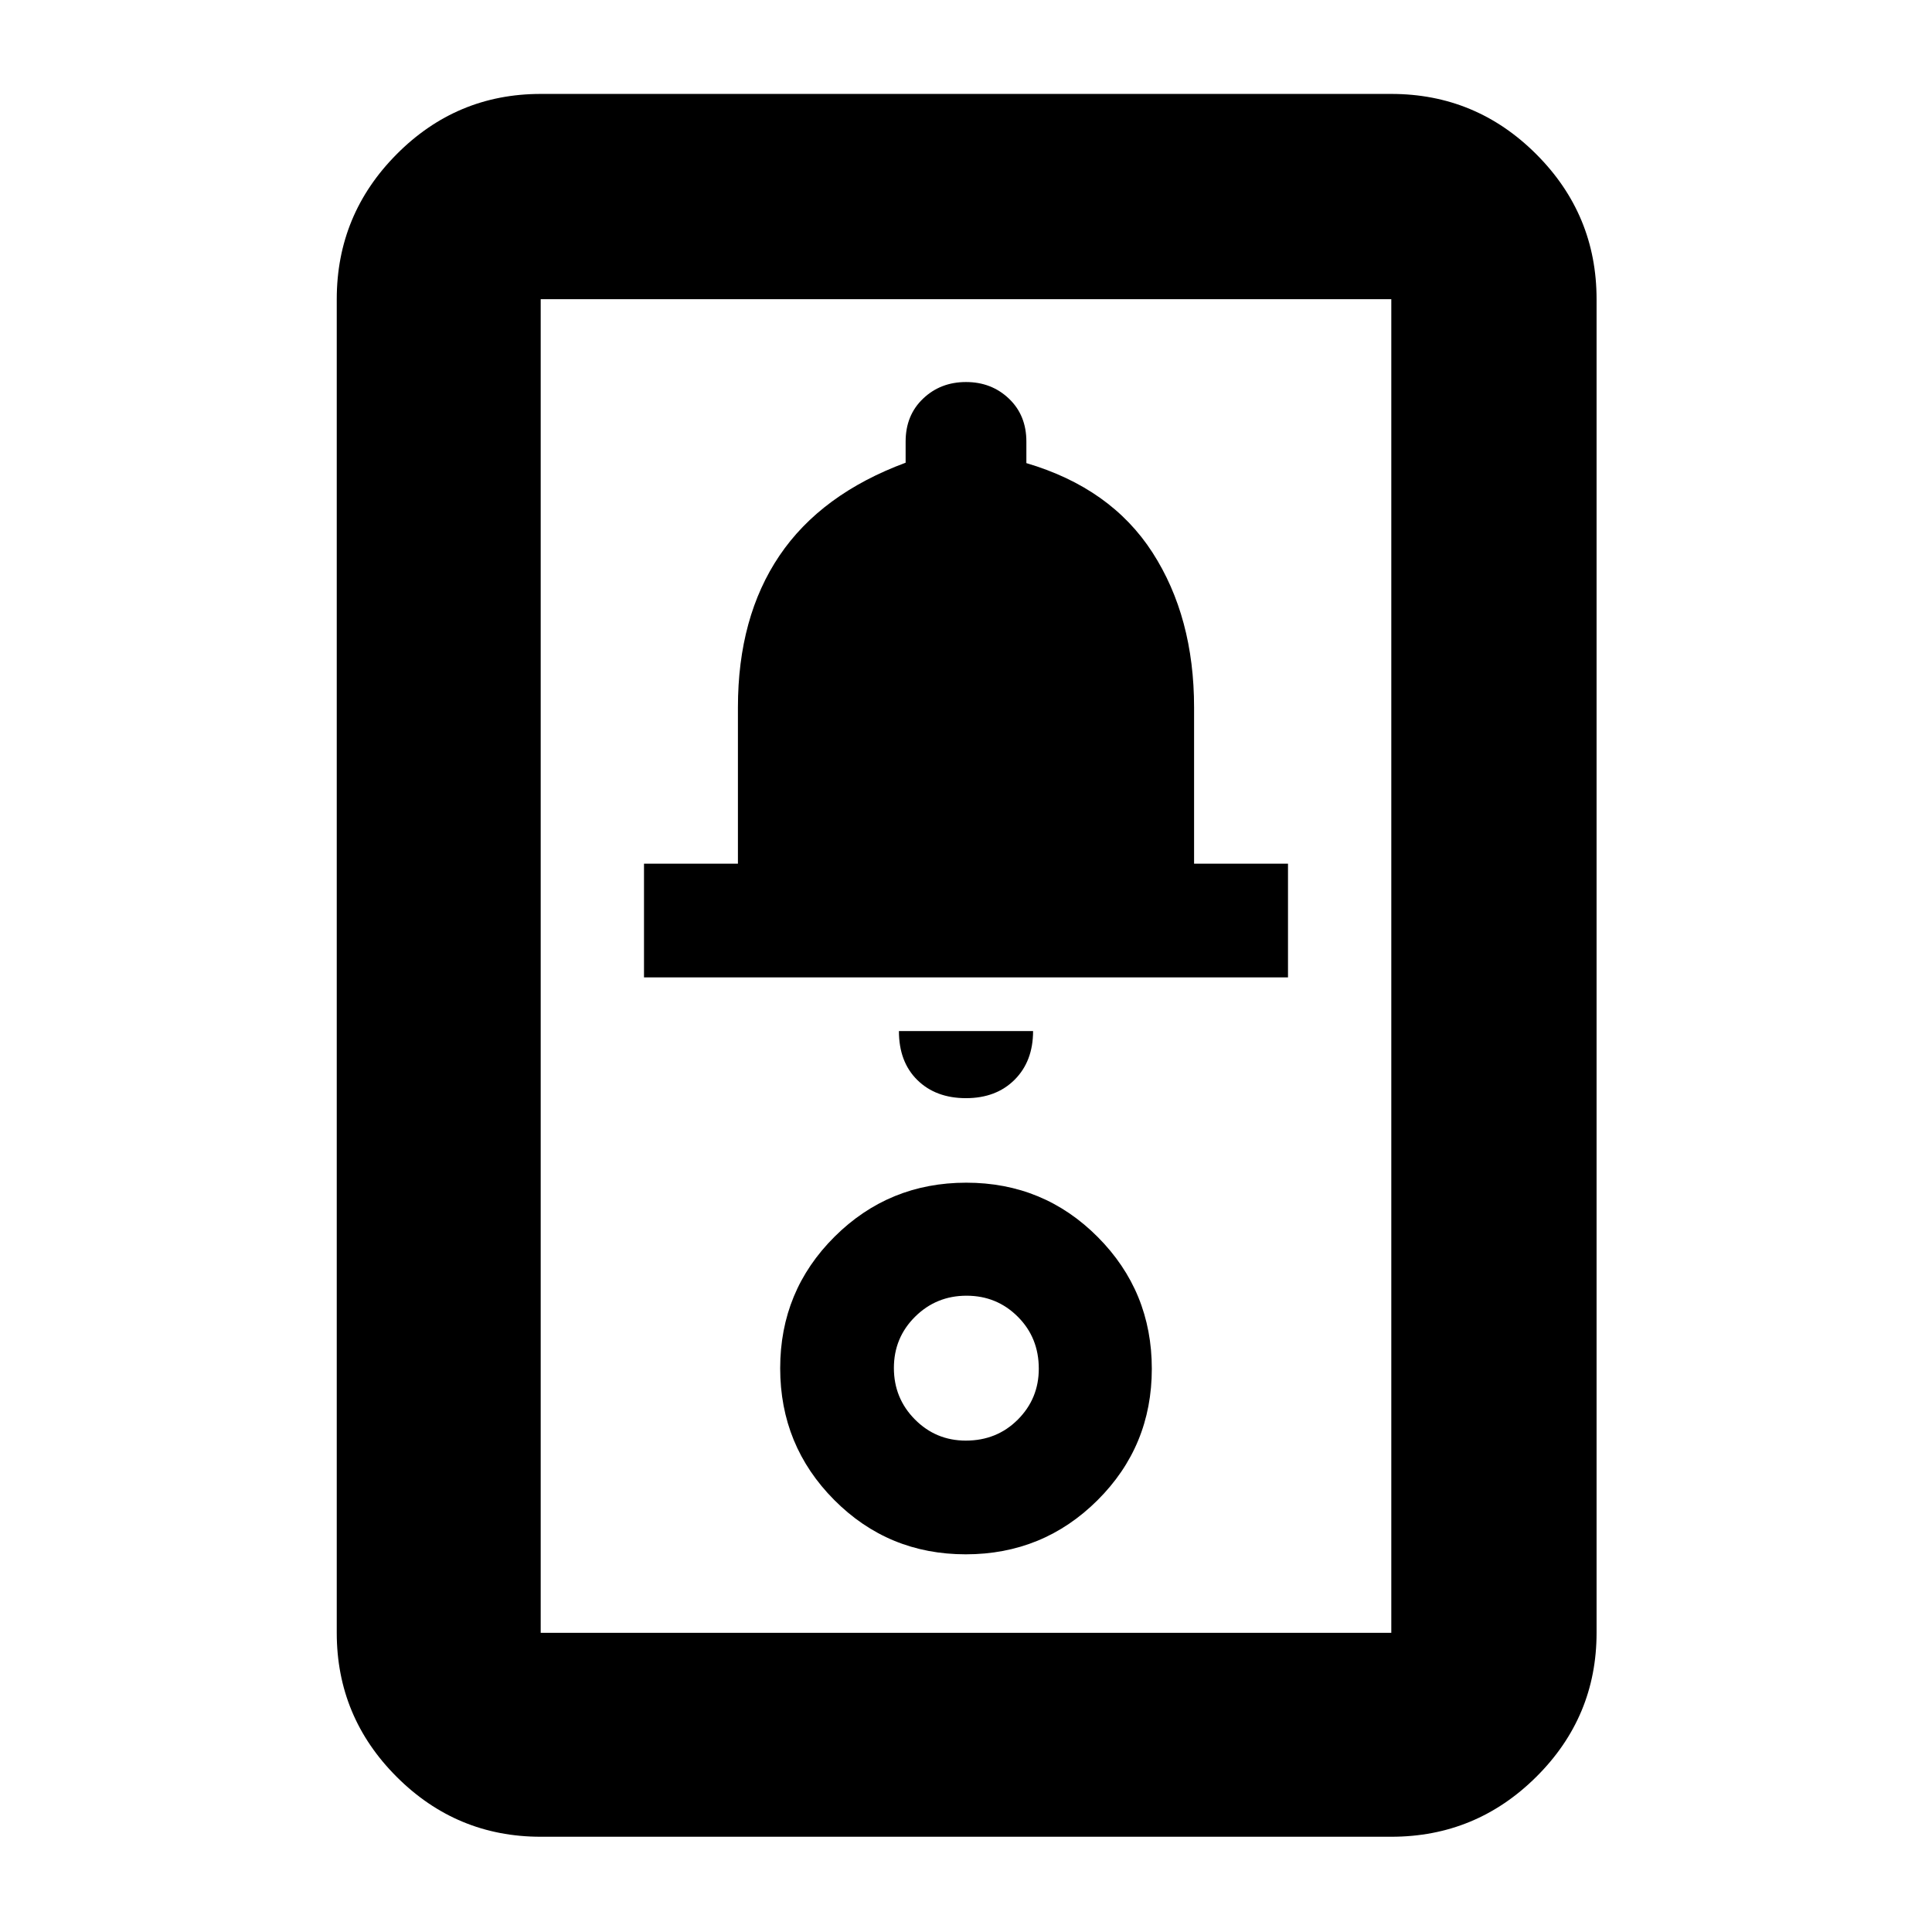 <svg xmlns="http://www.w3.org/2000/svg" height="40" viewBox="0 -960 960 960" width="40"><path d="M268.67-47.33q-41.8 0-71.57-29.77-29.77-29.77-29.77-71.57v-662.66q0-42.08 29.77-72.04 29.77-29.96 71.57-29.96h422.66q42.08 0 72.04 29.96 29.96 29.96 29.96 72.04v662.66q0 41.8-29.96 71.57-29.96 29.77-72.04 29.77H268.67Zm0-101.34h422.66v-662.66H268.67v662.66Zm211.2-39q38.46 0 65.46-26.86 27-26.87 27-65.34 0-38.46-26.86-65.46-26.87-27-65.34-27-38.46 0-65.46 26.86-27 26.87-27 65.34 0 38.46 26.86 65.46 26.87 27 65.34 27Zm.03-56.5q-14.86 0-25.3-10.53-10.43-10.53-10.43-25.56t10.53-25.47q10.53-10.44 25.56-10.44t25.47 10.43q10.44 10.42 10.44 25.84 0 14.86-10.43 25.3-10.42 10.43-25.84 10.43Zm.1-170.16q15 0 24.17-9.17 9.16-9.17 9.16-24.17h-66.66q0 15.34 9.16 24.34 9.17 9 24.17 9Zm-160-60h320v-56.5h-46.67v-77.67q0-44.87-20.66-76.94Q552-717.5 510-729.88v-10.71q0-13.08-8.67-21.33-8.66-8.25-21.33-8.25-12.67 0-21.33 8.25-8.67 8.25-8.67 21.31v10.53q-42 15.58-62.67 46.15-20.66 30.56-20.66 75.43v77.67H320v56.5Zm-51.33 325.66v-662.66 662.66Z"/></svg>
